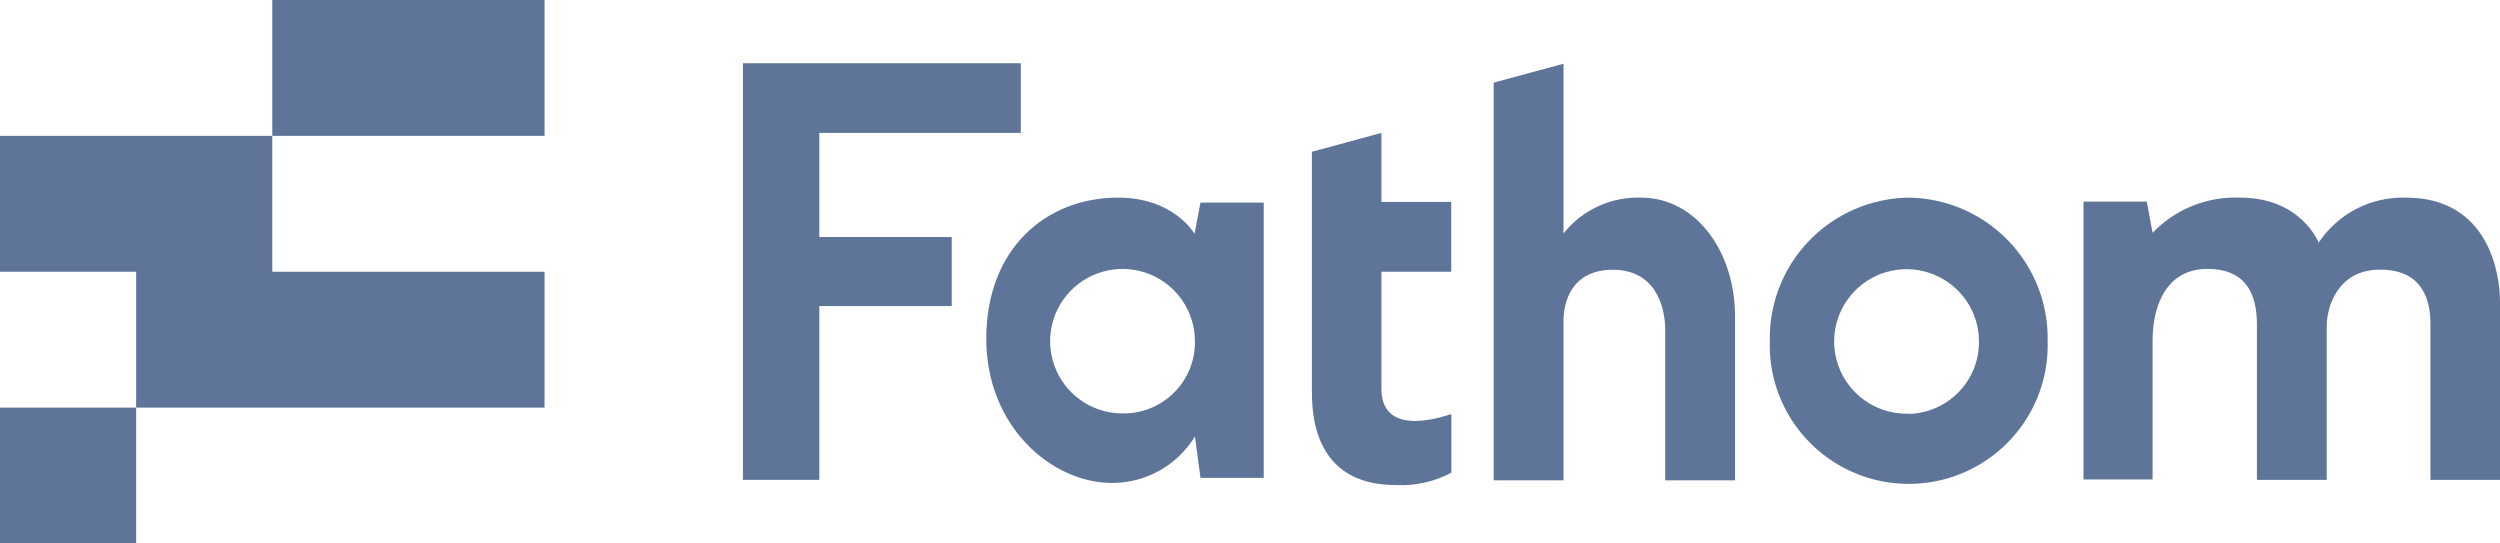 <?xml version="1.0" encoding="UTF-8"?>
<svg width="138px" height="30px" viewBox="0 0 138 30" version="1.1" xmlns="http://www.w3.org/2000/svg" xmlns:xlink="http://www.w3.org/1999/xlink">
    <!-- Generator: Sketch 63.1 (92452) - https://sketch.com -->
    <title>Product — Fathom</title>
    <desc>Created with Sketch.</desc>
    <g id="Symbols" stroke="none" stroke-width="1" fill="none" fill-rule="evenodd" opacity="1">
        <g id="Molecules/Product-Logos/XL" transform="translate(-1328, -22)" fill="#5e7599">
            <g id="Logotypes" transform="translate(60, 0)">
                <g id="Logos">
                    <g id="Atoms/Logotypes/Products/Fathom-Black" transform="translate(1268, 22)">
                        <g id="Fathom">
                            <g id="Group" transform="translate(40.99, 3.409)" fill-rule="nonzero">
                                <path d="M64.395,7.5 C62.32,7.521 60.34,8.37 58.895,9.857 C57.45,11.344 56.661,13.345 56.703,15.416 C56.62,18.205 58.063,20.818 60.47,22.237 C62.877,23.656 65.866,23.656 68.273,22.237 C70.68,20.818 72.124,18.205 72.04,15.416 C72.082,13.353 71.299,11.359 69.865,9.874 C68.43,8.388 66.462,7.534 64.395,7.5 Z M64.395,19.425 C62.767,19.483 61.266,18.549 60.602,17.065 C59.938,15.58 60.244,13.841 61.375,12.671 C62.506,11.5 64.235,11.132 65.746,11.74 C67.257,12.348 68.247,13.81 68.249,15.436 C68.268,17.594 66.557,19.372 64.395,19.439 L64.395,19.425 Z" id="Shape"></path>
                                <path d="M25.277,7.773 L24.949,9.498 C24.949,9.498 23.822,7.5 20.727,7.5 C16.765,7.5 13.452,10.302 13.452,15.293 C13.452,20.107 17.025,23.25 20.406,23.25 C22.271,23.248 24,22.276 24.97,20.686 L25.277,22.97 L28.768,22.97 L28.768,7.773 L25.277,7.773 Z M21.117,19.411 C19.489,19.47 17.988,18.536 17.324,17.051 C16.66,15.566 16.965,13.828 18.096,12.657 C19.227,11.486 20.957,11.118 22.468,11.726 C23.979,12.334 24.969,13.797 24.97,15.423 C25.004,17.584 23.282,19.367 21.117,19.411 L21.117,19.411 Z" id="Shape"></path>
                                <path d="M35.265,18.048 L35.265,11.591 L39.118,11.591 L39.118,7.739 L35.265,7.739 L35.265,3.927 L31.426,4.97 L31.426,18.082 C31.426,19.268 31.426,23.366 36.064,23.366 C37.128,23.421 38.186,23.185 39.125,22.684 L39.125,19.452 C39.118,19.411 35.265,20.959 35.265,18.048 Z" id="Path"></path>
                                <path d="M91.825,7.5 C89.895,7.438 88.07,8.377 87.001,9.982 C87.001,9.982 86.031,7.5 82.663,7.5 C80.848,7.424 79.088,8.132 77.833,9.443 L77.512,7.718 L74.021,7.718 L74.021,23.059 L77.833,23.059 L77.833,15.389 C77.833,13.411 78.626,11.434 80.86,11.434 C82.8,11.434 83.592,12.586 83.592,14.489 L83.592,23.08 L87.446,23.08 L87.446,14.598 C87.446,13.555 88.026,11.475 90.397,11.475 C92.767,11.475 93.17,13.2 93.17,14.455 L93.17,23.08 L97.01,23.08 L97.01,13.234 C97.01,11.727 96.395,7.5 91.825,7.5 Z" id="Path"></path>
                                <polygon id="Path" points="0.02 0.082 0.02 23.08 4.236 23.08 4.236 13.486 11.546 13.486 11.546 9.675 4.236 9.675 4.236 3.927 15.358 3.927 15.358 0.082"></polygon>
                                <path d="M49.598,7.5 C47.937,7.444 46.347,8.177 45.315,9.477 L45.315,0.109 L41.461,1.152 L41.461,23.107 L45.315,23.107 L45.315,14.318 C45.315,13.275 45.745,11.482 48.047,11.482 C50.35,11.482 50.93,13.459 50.93,14.789 L50.93,23.107 L54.783,23.107 L54.783,14.127 C54.817,10.534 52.659,7.5 49.598,7.5 Z" id="Path"></path>
                            </g>
                            <g id="Group" fill-rule="nonzero">
                                <rect id="Rectangle" x="0" y="22.5" width="7.515" height="7.5"></rect>
                                <polygon id="Path" points="15.03 15 15.03 7.5 0 7.5 0 15 7.515 15 7.515 22.5 30.059 22.5 30.059 15"></polygon>
                                <rect id="Rectangle" x="15.03" y="0" width="15.03" height="7.5"></rect>
                            </g>
                        </g>
                    </g>
                </g>
            </g>
        </g>
    </g>
</svg>

